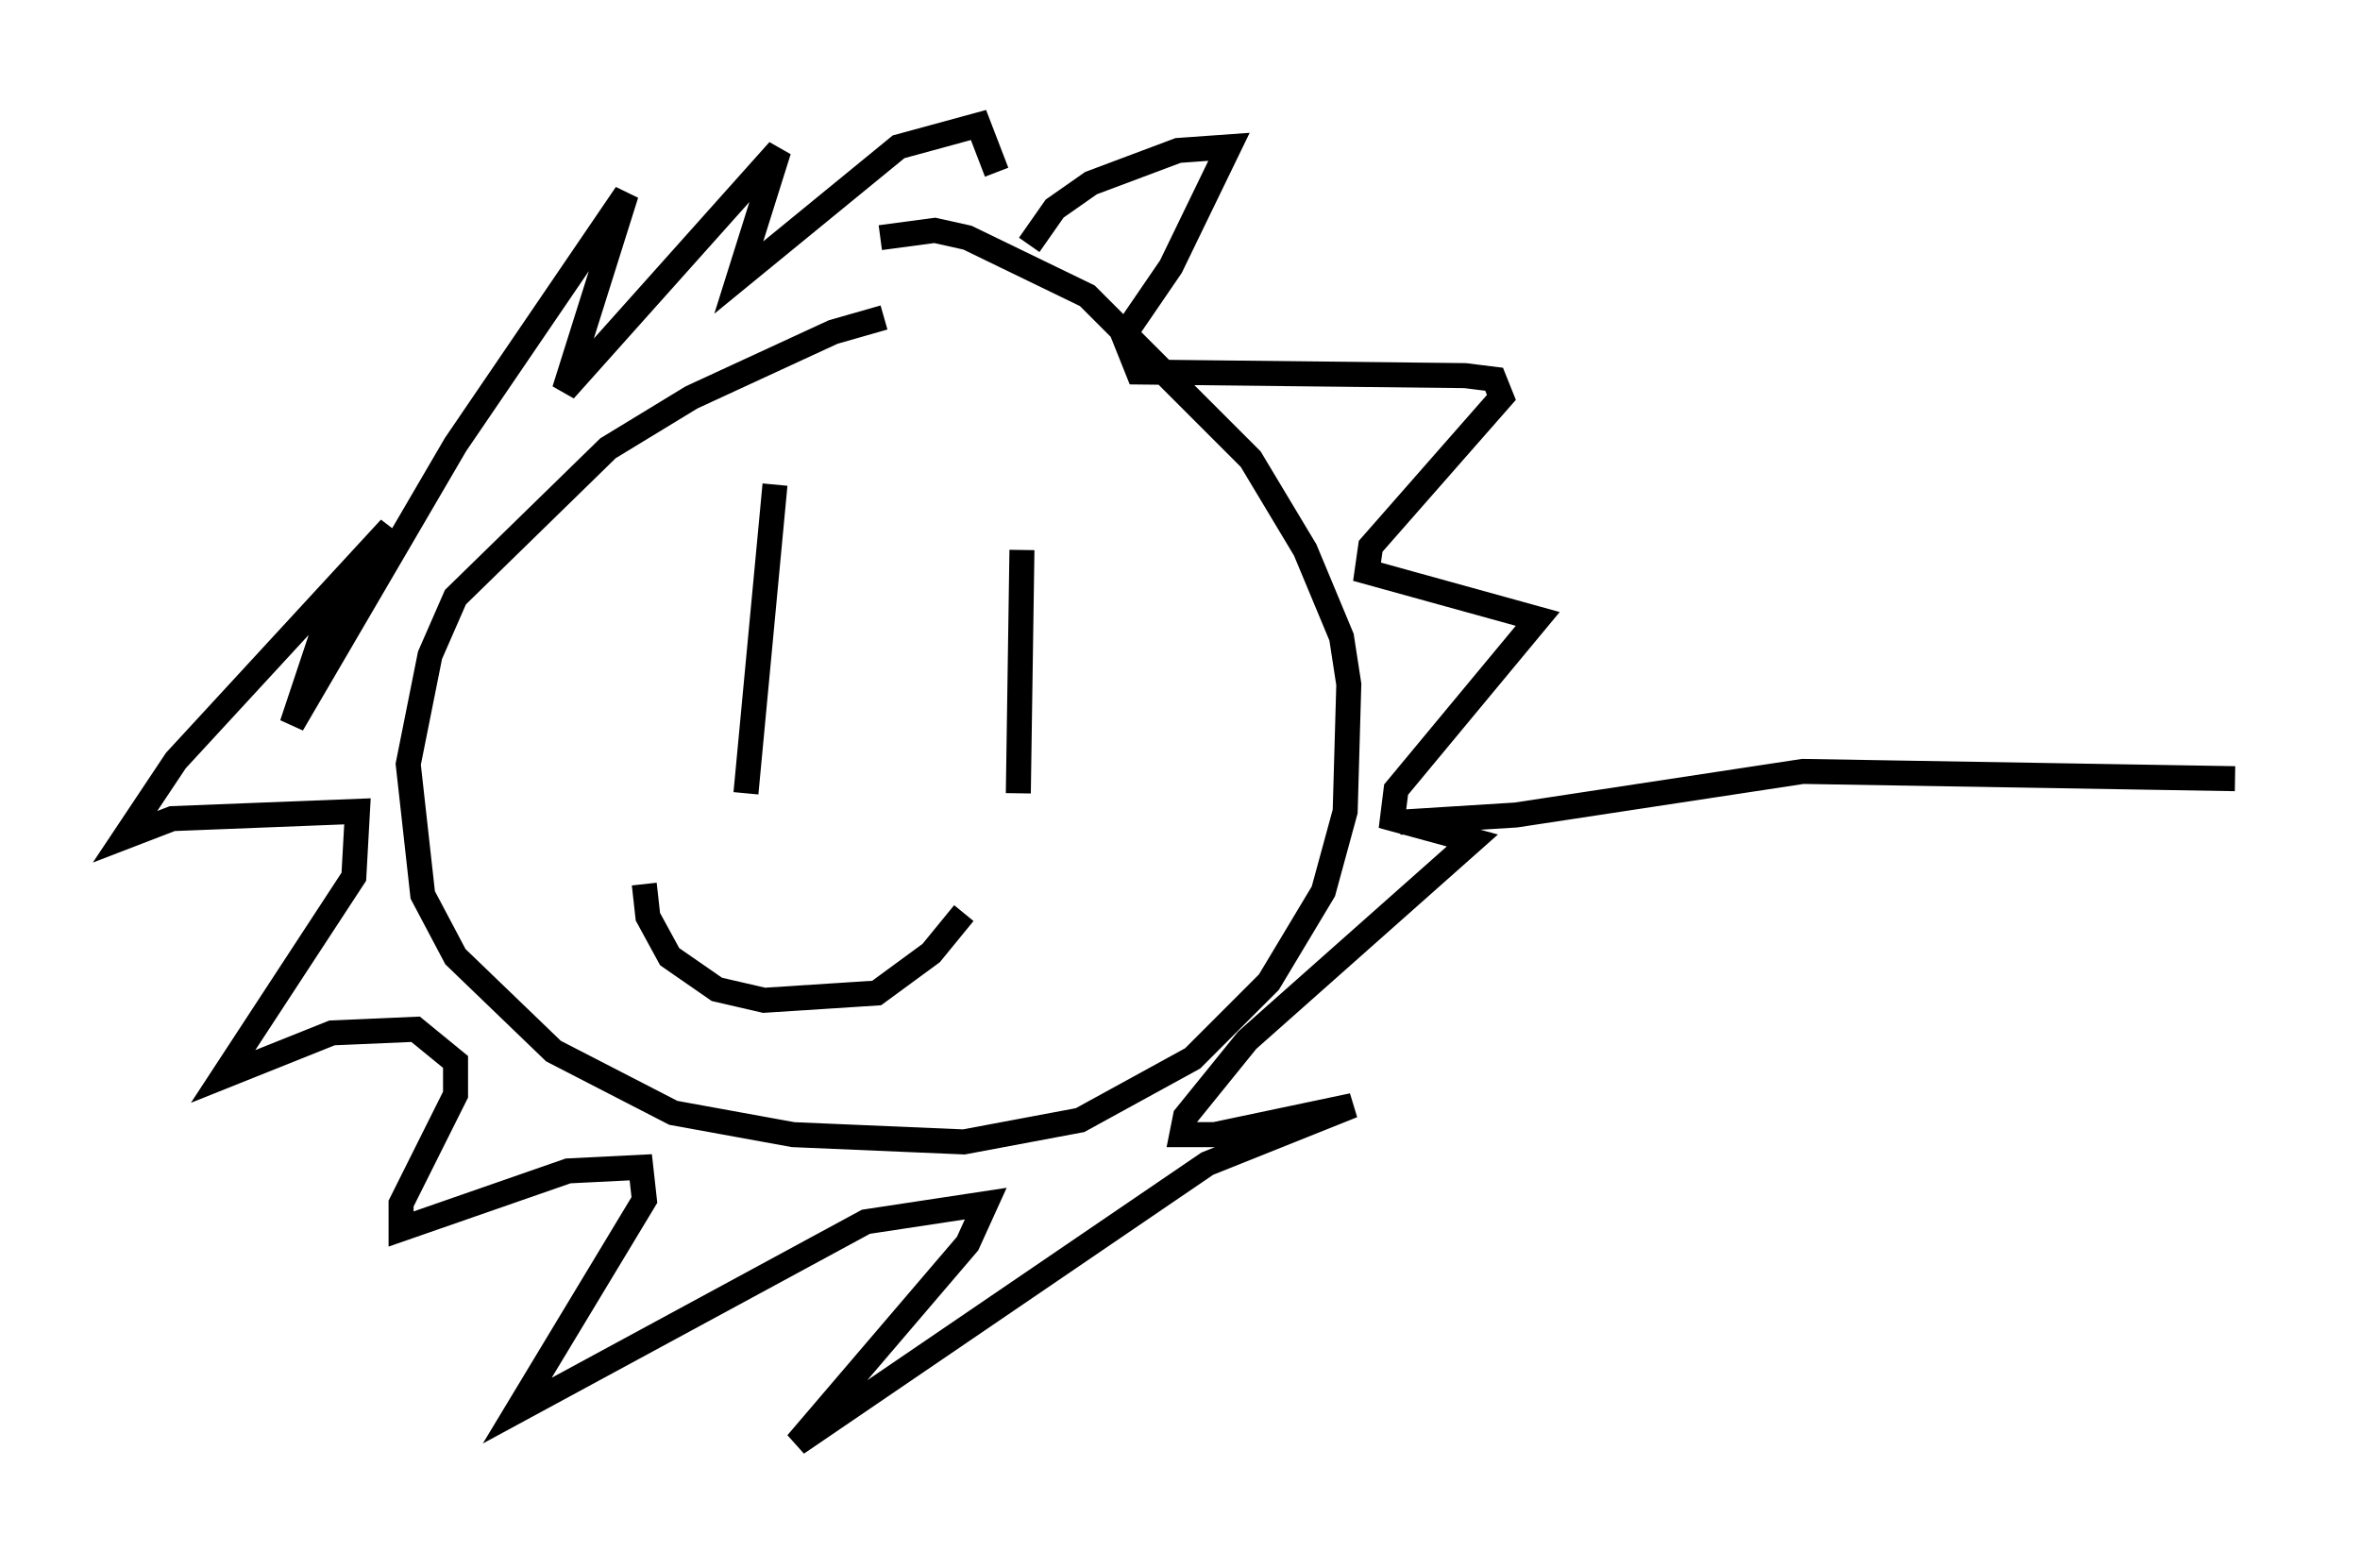 <?xml version="1.0" encoding="utf-8" ?>
<svg baseProfile="full" height="62.726" version="1.1" width="94.391" xmlns="http://www.w3.org/2000/svg" xmlns:ev="http://www.w3.org/2001/xml-events" xmlns:xlink="http://www.w3.org/1999/xlink"><defs /><rect fill="white" height="62.726" width="94.391" x="0" y="0" /><path d="M36.229, 13.134 m-0.872, -0.436 l-2.034, 0.581 -5.665, 2.615 l-3.341, 2.034 -6.101, 5.955 l-1.017, 2.324 -0.872, 4.358 l0.581, 5.229 1.307, 2.469 l3.922, 3.777 4.793, 2.469 l4.793, 0.872 6.827, 0.291 l4.648, -0.872 4.503, -2.469 l3.05, -3.05 2.179, -3.631 l0.872, -3.196 0.145, -5.084 l-0.291, -1.888 -1.453, -3.486 l-2.179, -3.631 -6.536, -6.536 l-4.793, -2.324 -1.307, -0.291 l-2.179, 0.291 m-4.212, 9.877 l-1.162, 12.346 m11.039, -9.732 l-0.145, 9.732 m-14.961, 3.631 l0.145, 1.307 0.872, 1.598 l1.888, 1.307 1.888, 0.436 l4.503, -0.291 2.179, -1.598 l1.307, -1.598 m2.615, -26.726 l1.017, -1.453 1.453, -1.017 l3.486, -1.307 2.034, -0.145 l-2.324, 4.793 -1.888, 2.76 l0.581, 1.453 13.073, 0.145 l1.162, 0.145 0.291, 0.726 l-5.229, 5.955 -0.145, 1.017 l6.827, 1.888 -5.665, 6.827 l-0.145, 1.162 3.196, 0.872 l-9.006, 7.989 -2.469, 3.05 l-0.145, 0.726 1.307, 0.0 l5.52, -1.162 -5.81, 2.324 l-16.413, 11.184 6.827, -7.989 l0.726, -1.598 -4.793, 0.726 l-13.944, 7.553 5.084, -8.425 l-0.145, -1.307 -2.905, 0.145 l-6.682, 2.324 0.0, -1.017 l2.179, -4.358 0.0, -1.307 l-1.598, -1.307 -3.341, 0.145 l-4.358, 1.743 5.229, -7.989 l0.145, -2.615 -7.408, 0.291 l-1.888, 0.726 2.034, -3.05 l8.57, -9.296 -2.76, 4.358 l-1.162, 3.486 6.536, -11.184 l6.827, -10.022 -2.469, 7.844 l8.57, -9.587 -1.598, 5.084 l6.391, -5.229 3.196, -0.872 l0.726, 1.888 m16.123, 26 l4.648, -0.291 11.475, -1.743 l17.285, 0.291 " fill="none" stroke="black" stroke-width="1" /></svg>